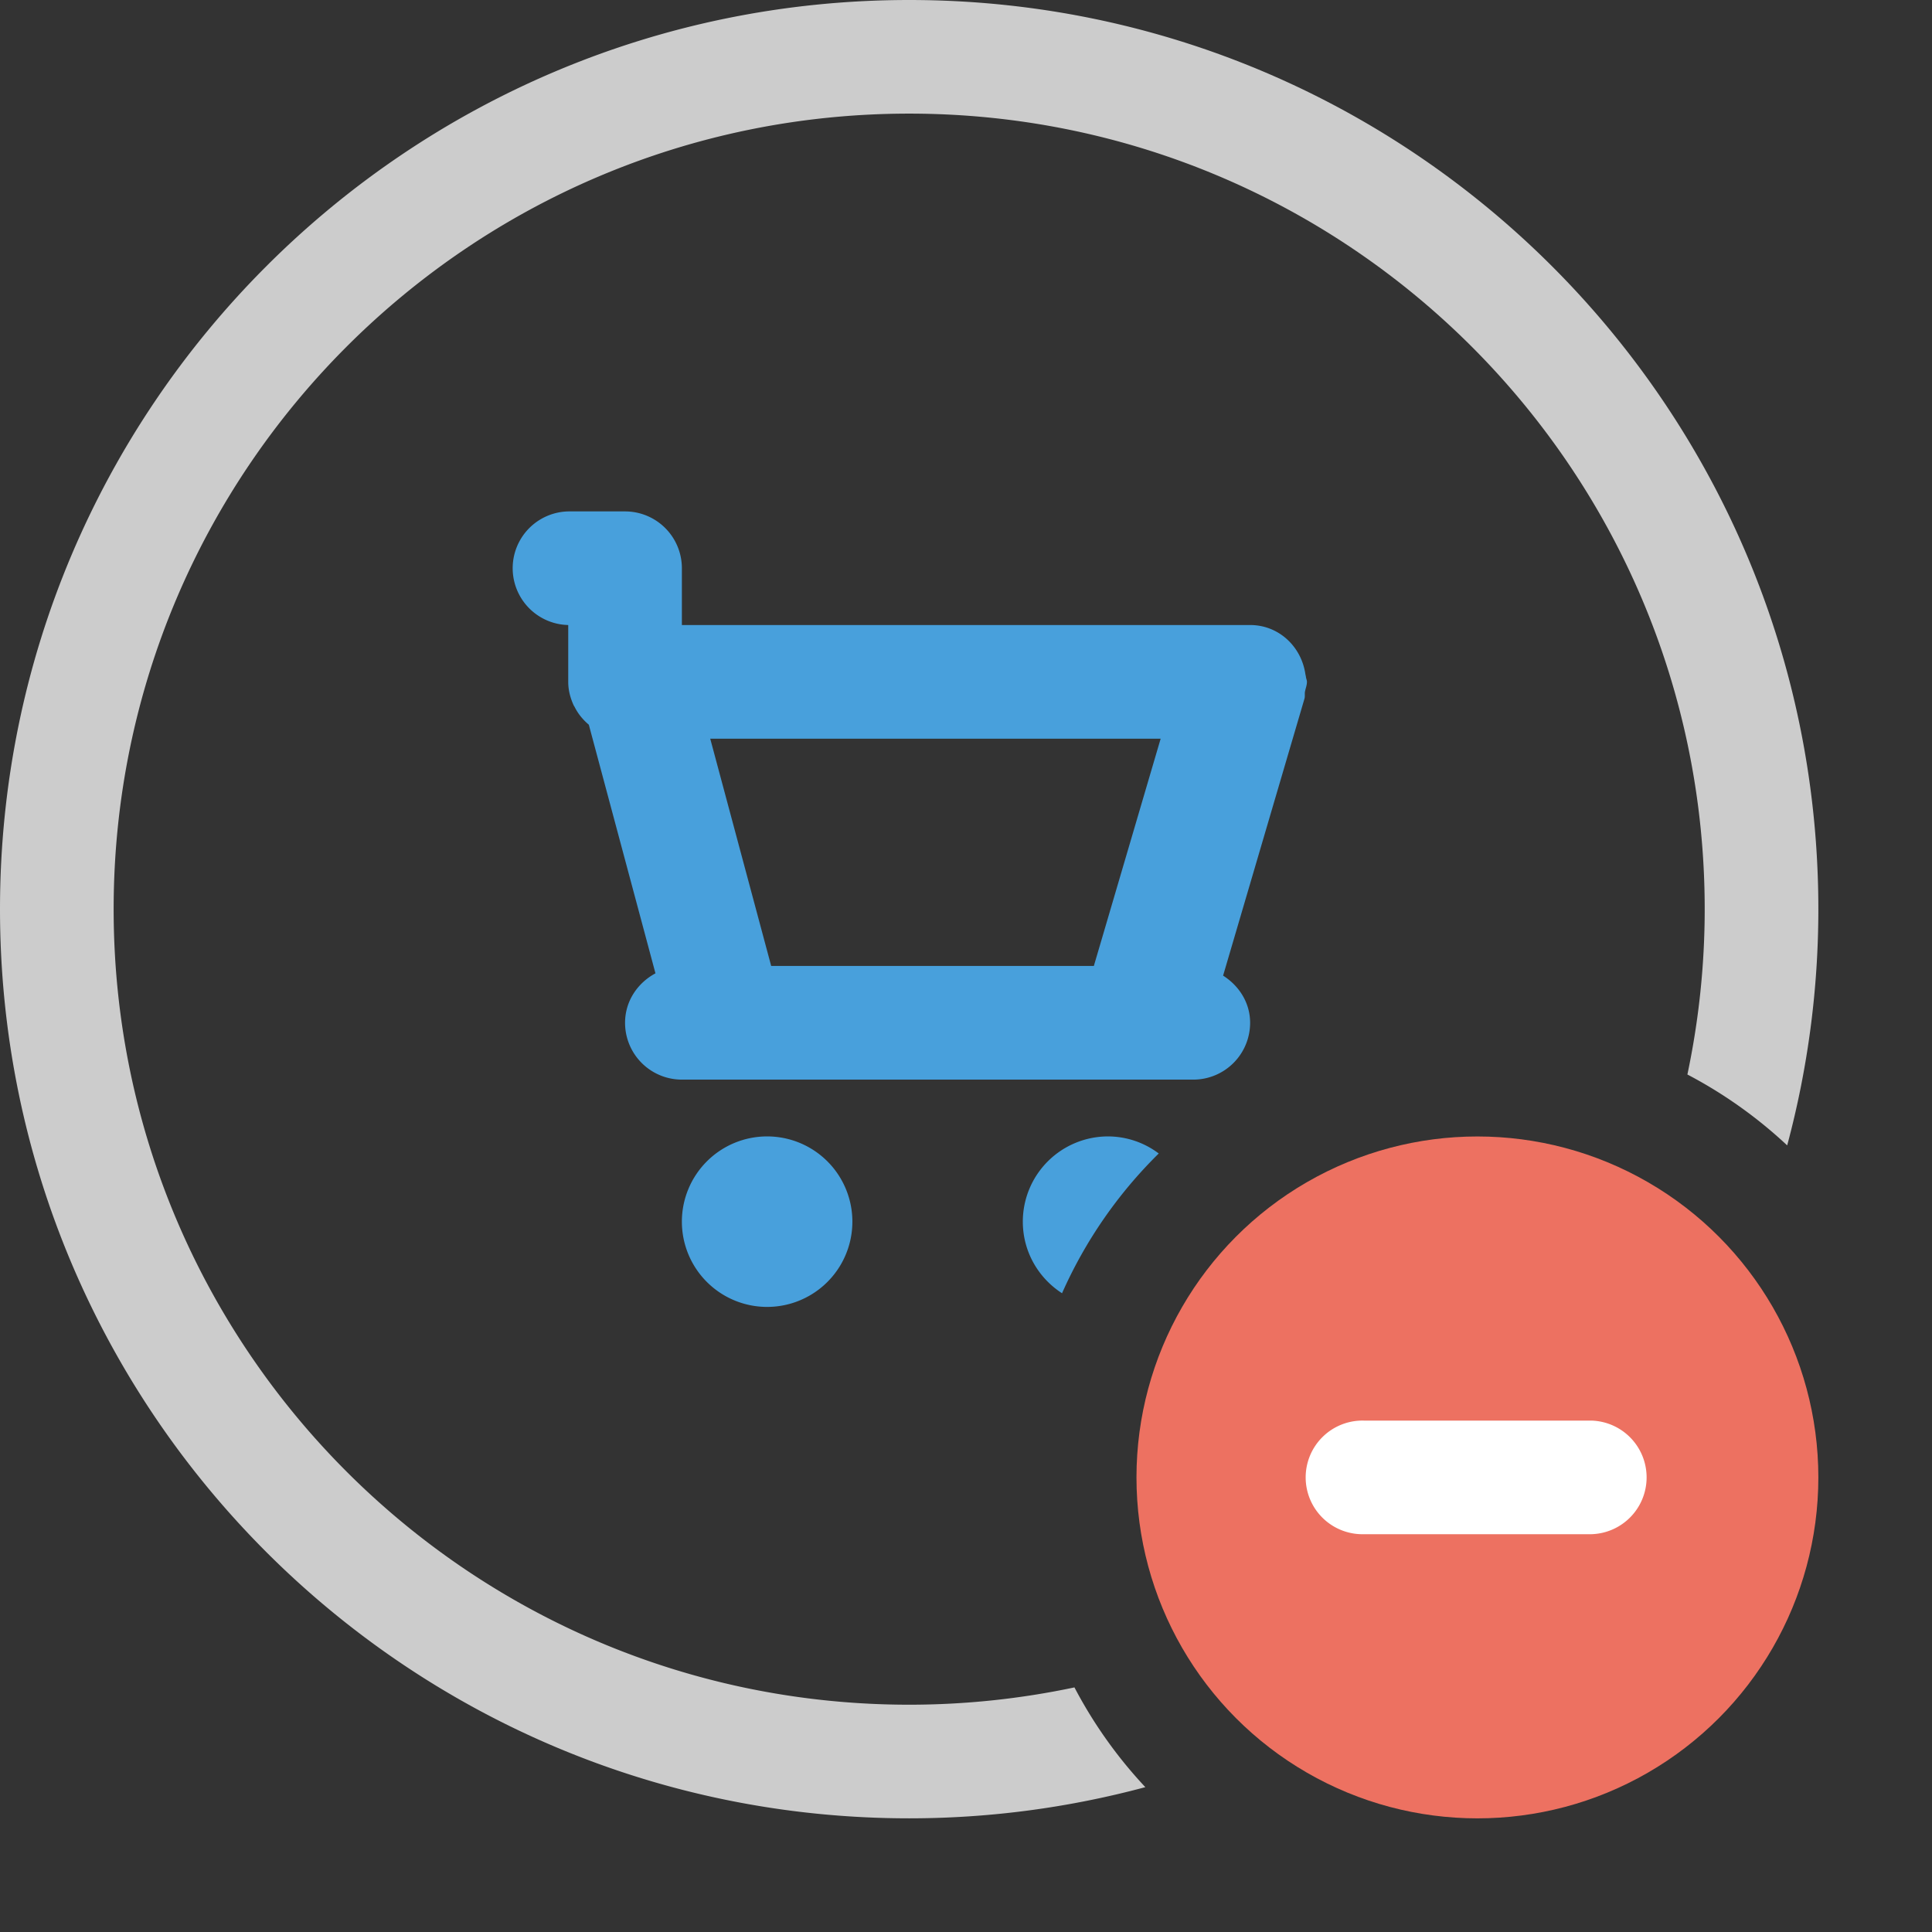 <svg xmlns="http://www.w3.org/2000/svg" width="68" height="68.001"><rect width="100%" height="100%" fill="#333333" stroke="none"/><path d="M37.817 59.391A28.082 28.082 0 0132 60C16.536 60 4 47.463 4 31.999s12.536-28 28-28 28 12.536 28 28c0 1.996-.213 3.942-.609 5.82a16.04 16.04 0 013.512 2.495A32.064 32.064 0 0064 31.999C64 14.326 49.673 0 32 0S0 14.326 0 31.999s14.327 32 32 32c2.876 0 5.66-.385 8.312-1.097a16.01 16.01 0 01-2.495-3.511z" fill-rule="evenodd" clip-rule="evenodd" fill="#ccc"/><path d="M36 42.999c0 1.059.552 1.985 1.38 2.519a16.004 16.004 0 013.404-4.919A2.977 2.977 0 0039 39.998a3 3 0 00-3 3.001zm-9-3.001a3 3 0 10.001 6.001A3 3 0 0027 39.998zm18.965-16.17c-.005-.04-.016-.076-.022-.114-.145-.963-.939-1.715-1.942-1.715H24V20a2 2 0 00-2-2h-2a2 2 0 000 3.999v1.999c0 .304.078.584.198.841.006.012.016.021.022.033.122.248.295.458.505.636l2.345 8.75c-.628.337-1.07.978-1.07 1.741a2 2 0 002 2h18a2 2 0 002-2c0-.71-.393-1.306-.951-1.66l2.863-9.744c.025-.083.005-.165.018-.247.021-.118.07-.226.07-.35 0-.06-.029-.111-.035-.17zM38.5 33.998H27.143L24.998 26h15.853L38.5 33.998z" fill-rule="evenodd" clip-rule="evenodd" fill="#48a0dc"/><circle cx="52" cy="52" r="12" fill="#ed7161"/><path d="M56 50h-8a2 2 0 100 3.999h8A2 2 0 0056 50z" fill="#fff"/></svg>